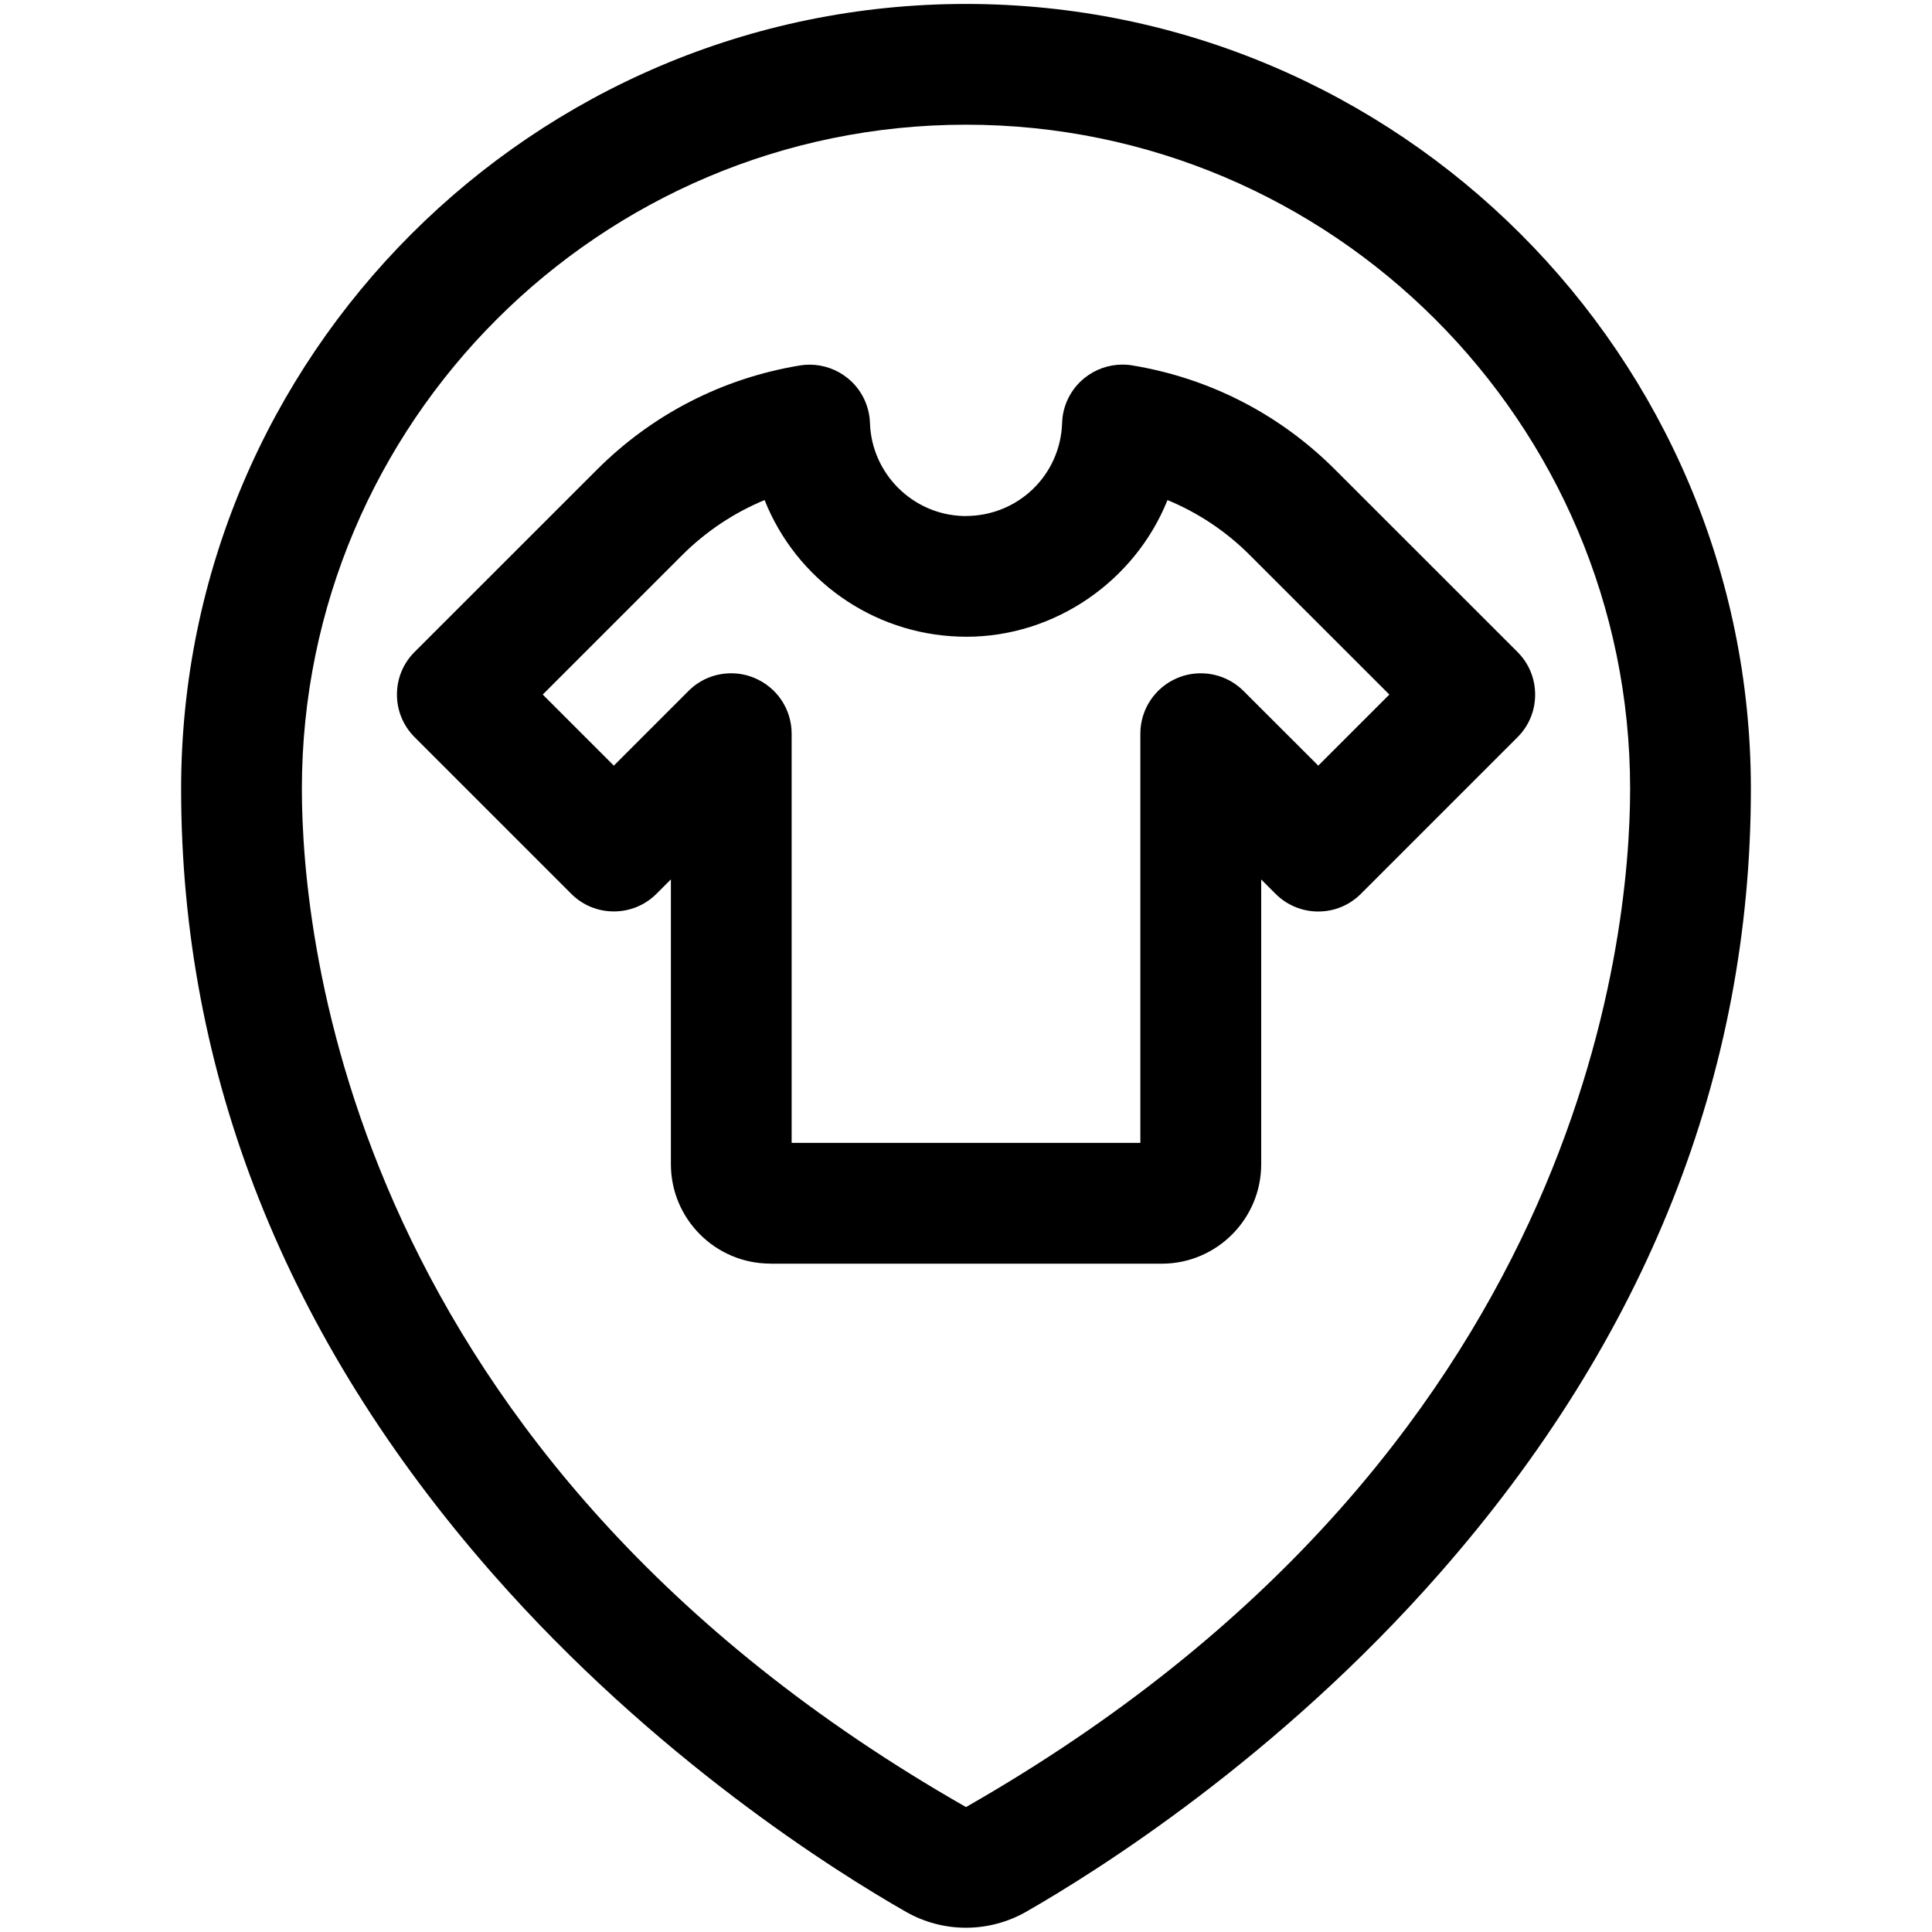 <?xml version="1.0" encoding="utf-8"?>
<!-- Generator: Adobe Illustrator 22.1.0, SVG Export Plug-In . SVG Version: 6.00 Build 0)  -->
<svg version="1.1" id="Layer_1" xmlns="http://www.w3.org/2000/svg" xmlns:xlink="http://www.w3.org/1999/xlink" x="0px" y="0px"
	 viewBox="0 0 24 24" style="enable-background:new 0 0 24 24;" xml:space="preserve">
<title>style-three-pin-shirt</title>
<g>
	<path d="M11.999,23.947c-0.26,0-0.517-0.068-0.742-0.196c-0.874-0.499-3.124-1.906-5.143-4.208c-2.564-2.922-3.864-6.2-3.864-9.744
		c0-5.376,4.374-9.75,9.75-9.75s9.75,4.374,9.75,9.75c0,3.544-1.3,6.822-3.865,9.744c-2.017,2.299-4.268,3.708-5.142,4.208
		C12.517,23.879,12.26,23.947,11.999,23.947z M12,1.549c-4.549,0-8.25,3.701-8.25,8.25c0,1.863,0.595,8.282,8.25,12.649
		c7.655-4.372,8.25-10.786,8.25-12.649C20.25,5.25,16.549,1.549,12,1.549z"/>
	<path d="M9.57,15.697c-0.682,0-1.236-0.554-1.236-1.236v-3.537l-0.179,0.179c-0.142,0.142-0.33,0.219-0.53,0.219
		c-0.2,0-0.389-0.078-0.53-0.22L5.151,9.158c-0.142-0.142-0.22-0.33-0.22-0.53s0.078-0.389,0.22-0.53l2.264-2.263
		c0.688-0.688,1.559-1.136,2.52-1.295c0.042-0.007,0.082-0.01,0.122-0.01c0.174,0,0.344,0.061,0.477,0.171
		C10.7,4.836,10.8,5.039,10.807,5.255c0.02,0.627,0.528,1.135,1.155,1.155l0.034,0c0.651,0,1.177-0.508,1.198-1.156
		C13.2,5.039,13.3,4.836,13.468,4.699c0.133-0.109,0.302-0.17,0.476-0.17c0.04,0,0.081,0.003,0.121,0.01
		c0.962,0.159,1.833,0.607,2.521,1.296l2.264,2.263c0.142,0.142,0.22,0.33,0.22,0.531s-0.078,0.389-0.22,0.53l-1.944,1.944
		c-0.142,0.142-0.33,0.22-0.53,0.22s-0.388-0.078-0.53-0.219l-0.179-0.179v3.537c0,0.682-0.554,1.236-1.236,1.236H9.57z
		 M14.166,14.197V9.114c0-0.304,0.182-0.576,0.463-0.693c0.092-0.038,0.188-0.057,0.287-0.057c0.201,0,0.389,0.078,0.531,0.219
		l0.929,0.928l0.883-0.883l-1.734-1.733c-0.293-0.294-0.642-0.526-1.022-0.683c-0.403,1.004-1.396,1.698-2.499,1.698
		c-0.03,0-0.06-0.001-0.09-0.002c-1.082-0.035-2.025-0.713-2.416-1.696C9.117,6.37,8.769,6.602,8.475,6.895L6.742,8.628l0.883,0.883
		l0.928-0.928c0.142-0.142,0.33-0.219,0.53-0.219c0.099,0,0.196,0.019,0.287,0.057C9.652,8.538,9.834,8.81,9.834,9.114v5.083H14.166
		z"/>
</g>
</svg>
